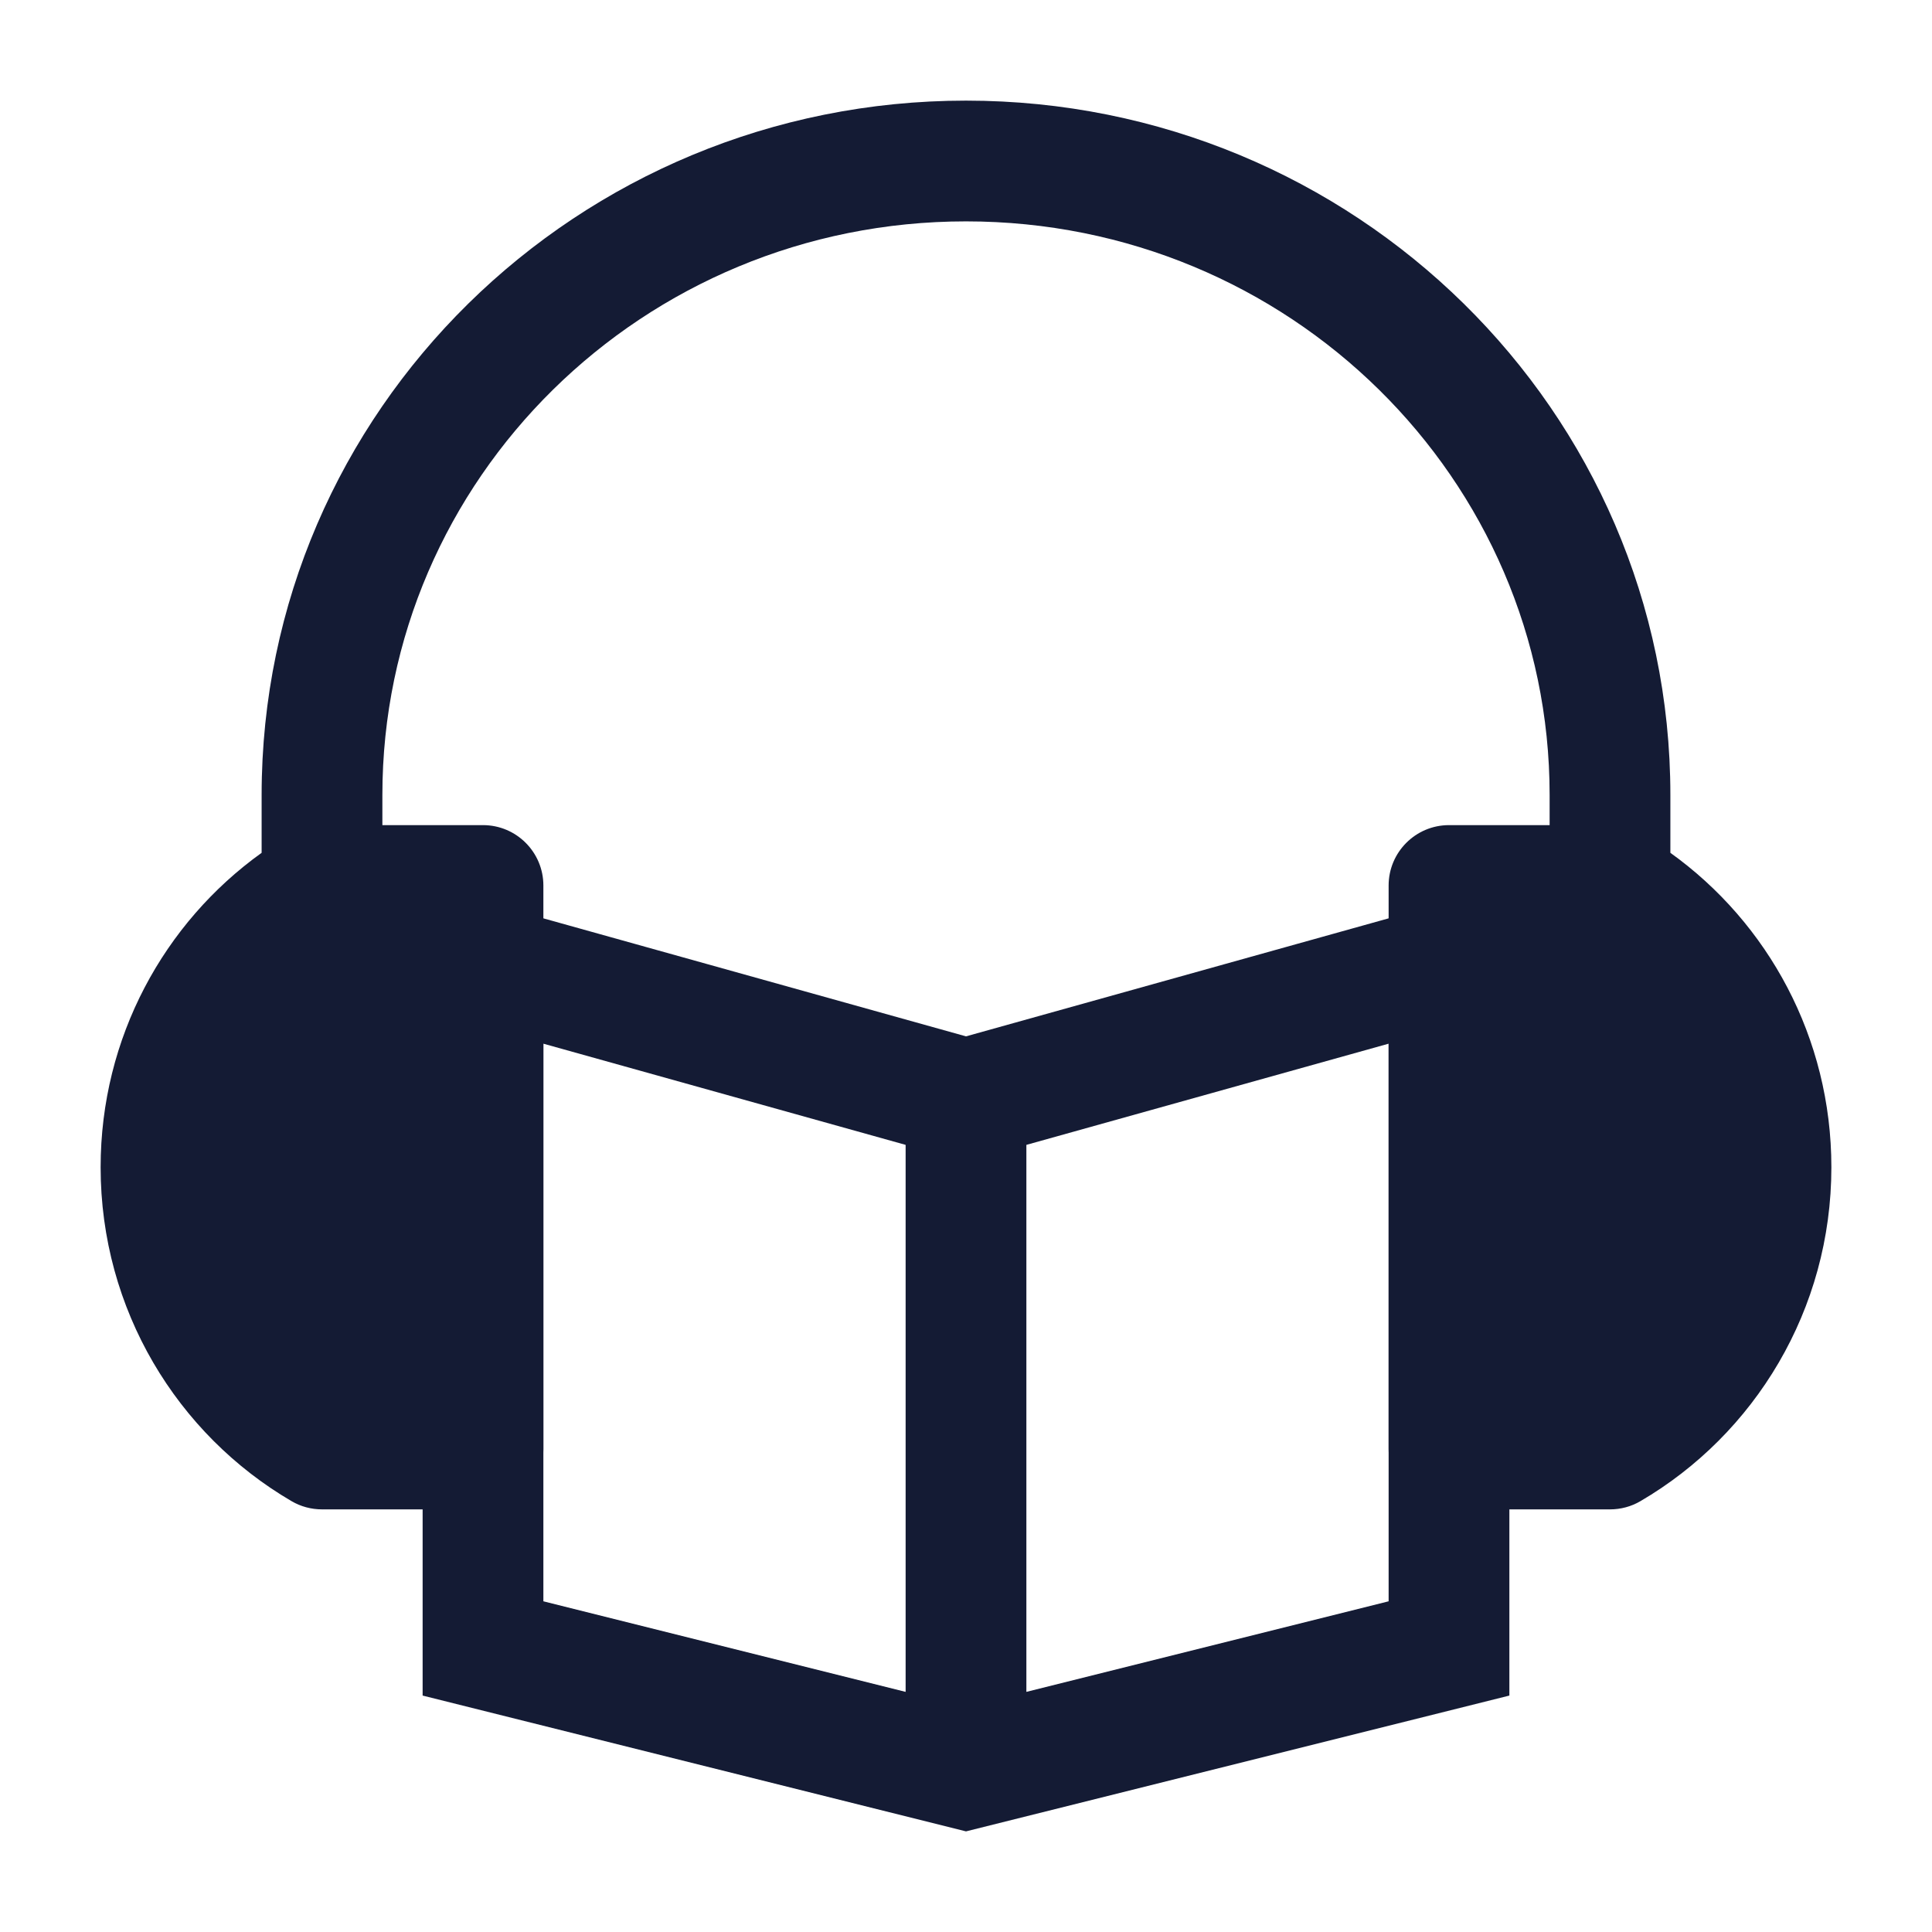 <svg width="24" height="24" viewBox="0 0 24 24" fill="none" xmlns="http://www.w3.org/2000/svg">
<path d="M12 2.75C7.985 2.75 4.75 5.951 4.75 9.875V10.25L6 10.25C6.414 10.25 6.75 10.586 6.75 11V18C6.75 18.414 6.414 18.75 6 18.75H4C3.867 18.75 3.736 18.715 3.622 18.648C2.203 17.819 1.25 16.27 1.25 14.5C1.25 12.889 2.039 11.462 3.25 10.594V9.875C3.25 5.1 7.179 1.25 12 1.25C16.821 1.25 20.75 5.1 20.75 9.875V10.594C21.961 11.462 22.75 12.889 22.75 14.5C22.75 16.27 21.797 17.819 20.378 18.648C20.264 18.715 20.133 18.75 20 18.75H18C17.586 18.75 17.25 18.414 17.25 18V11C17.25 10.586 17.586 10.25 18 10.25L19.25 10.25V9.875C19.25 5.951 16.015 2.75 12 2.75Z" fill="#141B34"/>
<path fill-rule="evenodd" clip-rule="evenodd" d="M5.547 11.38C5.733 11.238 5.976 11.192 6.202 11.255L12 12.874L17.798 11.255C18.024 11.192 18.267 11.238 18.453 11.38C18.64 11.521 18.75 11.742 18.75 11.977V21.063L12 22.75L5.25 21.063V11.977C5.25 11.742 5.36 11.521 5.547 11.38ZM11.25 14.222L6.75 12.965V19.892L11.25 21.017V14.222ZM12.75 21.017L17.25 19.892V12.965L12.75 14.222V21.017Z" fill="#141B34"/>
</svg>
